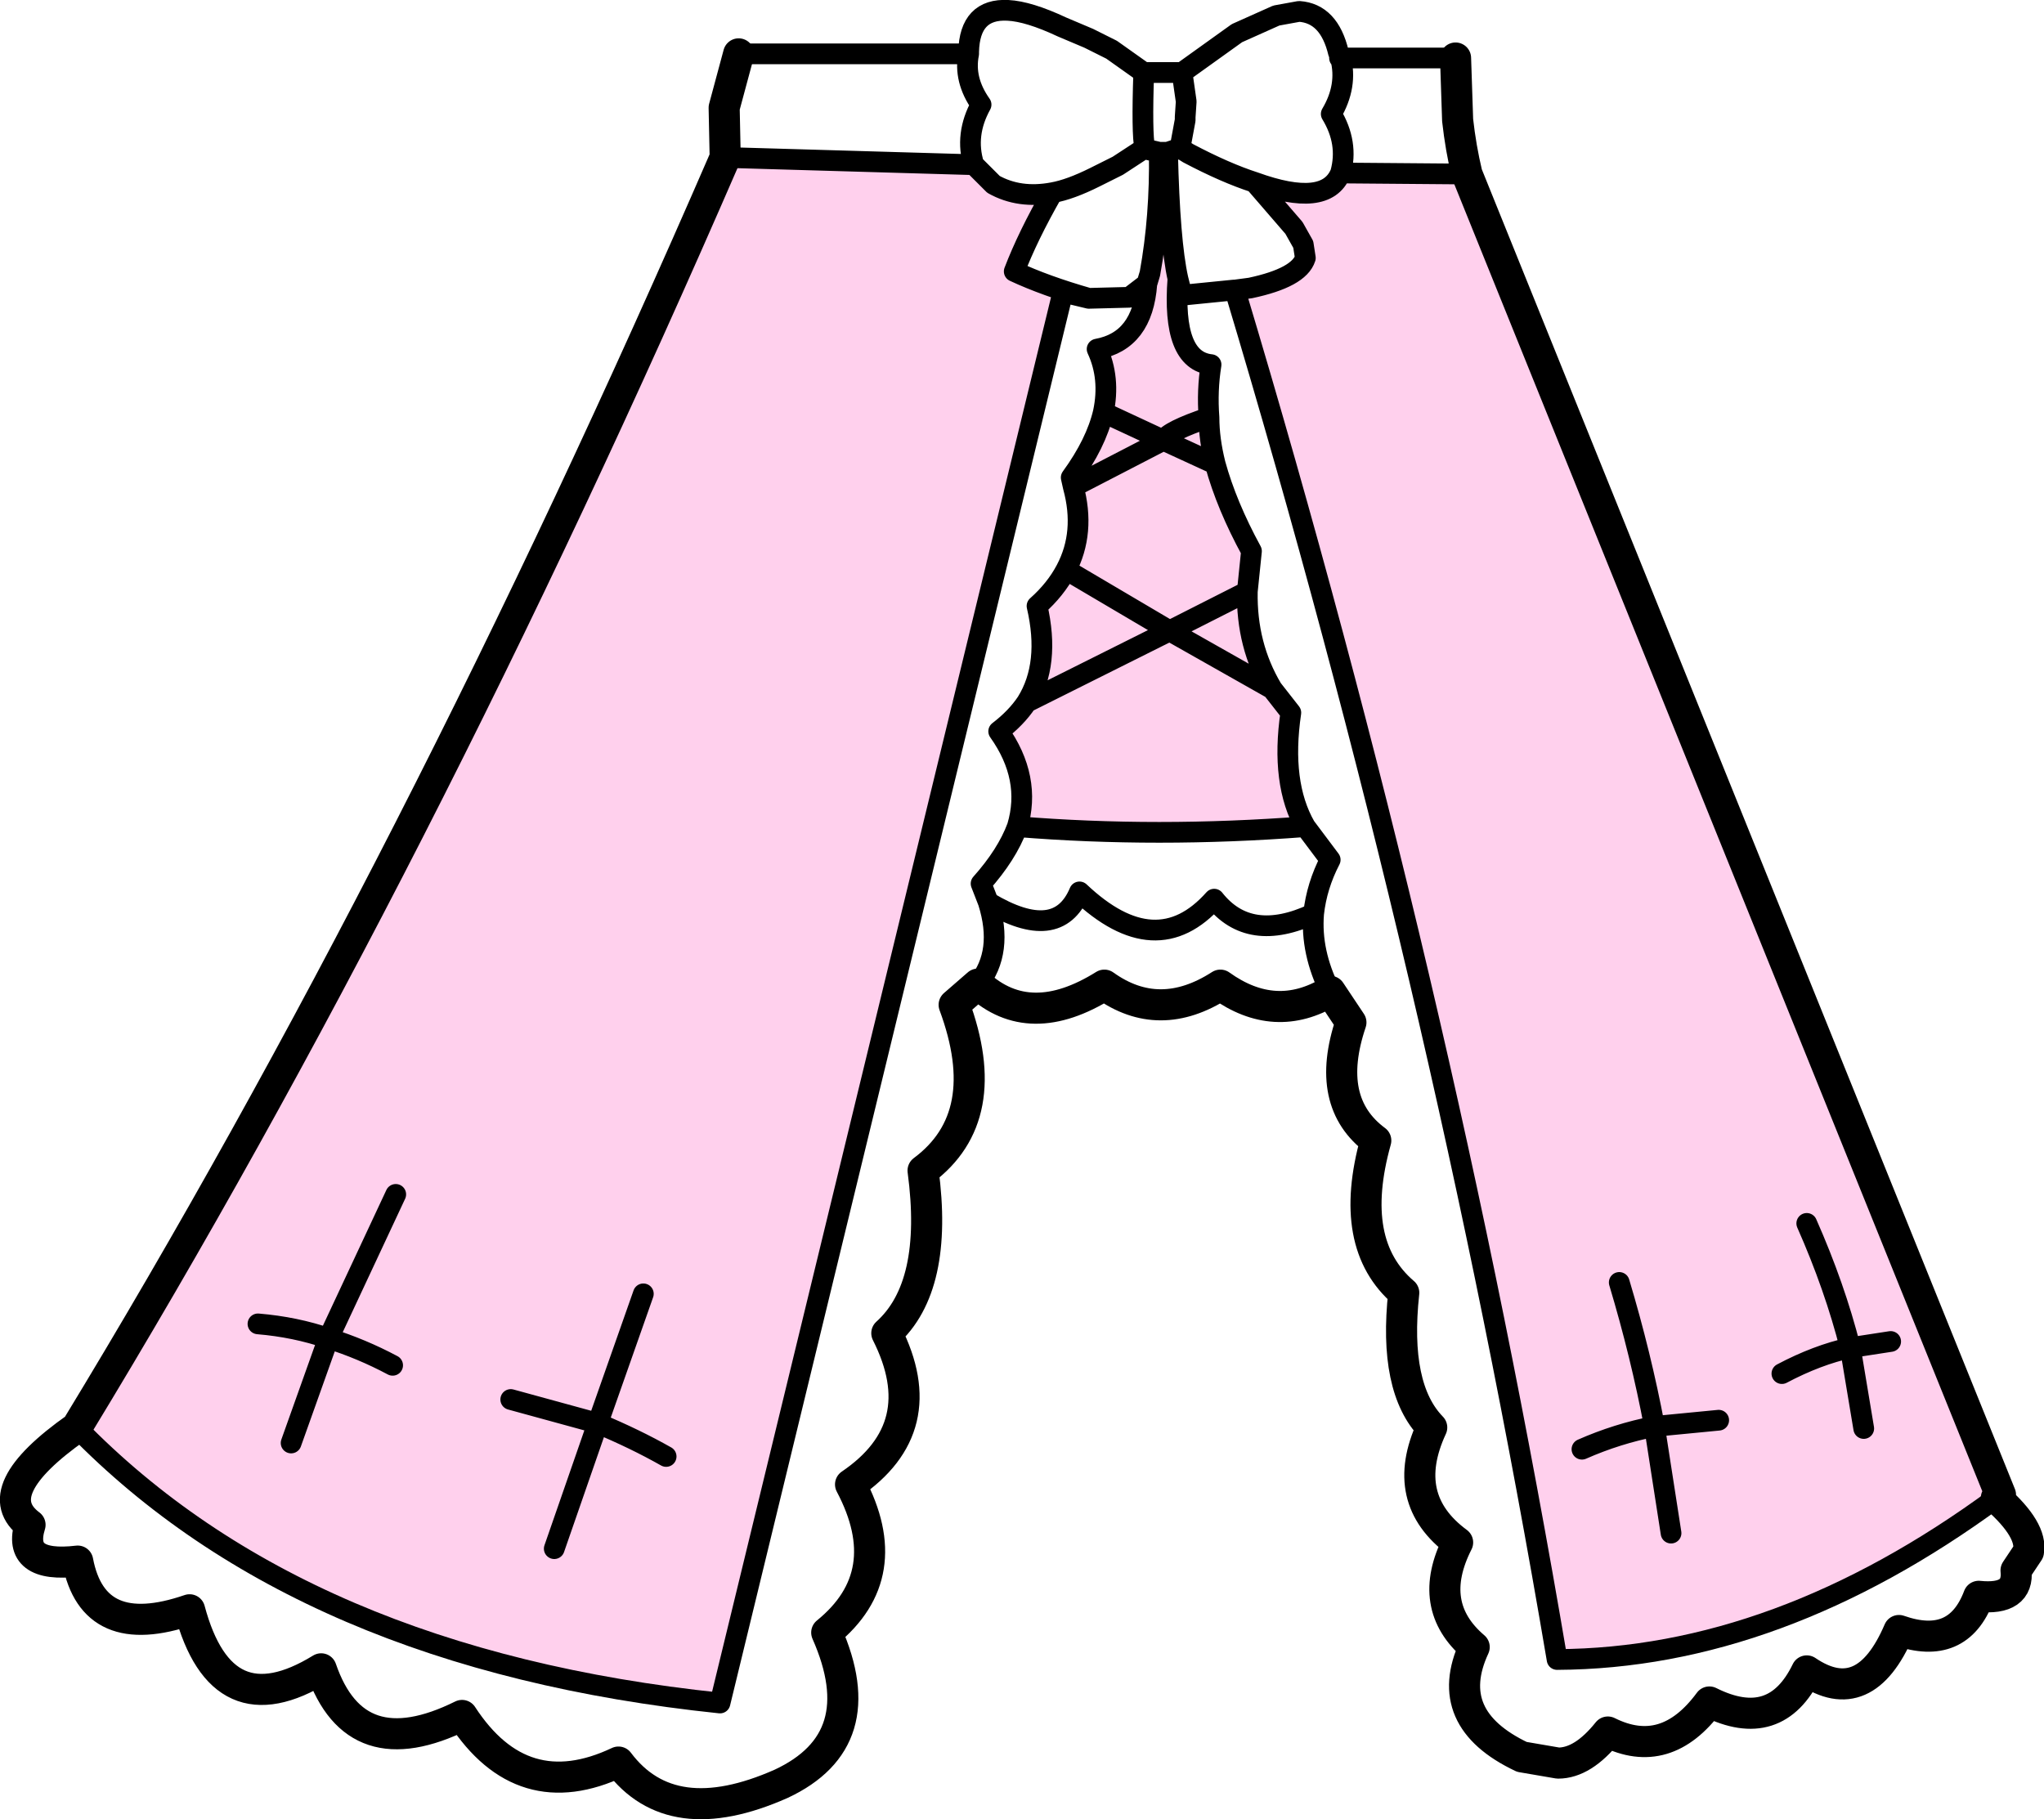 <?xml version="1.0" encoding="UTF-8" standalone="no"?>
<svg xmlns:xlink="http://www.w3.org/1999/xlink" height="87.8px" width="98.65px" xmlns="http://www.w3.org/2000/svg">
  <g transform="matrix(1.0, 0.0, 0.0, 1.0, 49.35, 43.75)">
    <path d="M21.45 -35.35 L47.2 28.4 47.0 28.55 Q36.45 36.3 25.8 36.35 20.25 3.55 10.25 -29.75 L11.0 -29.85 Q13.35 -30.35 13.65 -31.3 L13.55 -31.95 13.1 -32.75 11.2 -34.95 Q14.65 -33.7 15.35 -35.4 L21.45 -35.35 M-45.65 25.15 Q-29.2 -1.9 -14.35 -36.15 L-2.35 -35.8 -1.4 -34.85 Q-0.15 -34.15 1.45 -34.45 0.25 -32.35 -0.4 -30.65 1.1 -29.95 3.2 -29.35 L1.95 -29.65 -14.6 38.45 Q-34.75 36.35 -45.65 25.15 M6.0 -30.05 L6.15 -30.55 Q6.65 -33.3 6.6 -36.4 L7.0 -36.4 Q7.1 -32.1 7.5 -30.3 7.2 -26.35 9.1 -26.15 8.9 -24.9 9.0 -23.6 9.0 -22.55 9.3 -21.35 9.85 -19.35 11.05 -17.15 L10.85 -15.2 Q10.8 -12.6 12.05 -10.5 L12.95 -9.35 Q12.45 -5.95 13.65 -3.85 6.5 -3.3 -0.25 -3.85 0.45 -6.2 -1.15 -8.45 -0.3 -9.1 0.2 -9.85 1.35 -11.7 0.7 -14.5 1.6 -15.3 2.1 -16.25 3.05 -18.05 2.45 -20.25 L2.35 -20.7 Q3.55 -22.35 3.9 -23.85 4.25 -25.5 3.6 -26.9 5.8 -27.3 6.0 -30.05 M33.6 24.8 L30.5 25.1 Q29.85 21.65 28.8 18.15 29.85 21.65 30.5 25.1 L33.6 24.8 M27.0 26.2 Q28.7 25.45 30.5 25.1 L31.3 30.25 30.5 25.1 Q28.7 25.45 27.0 26.2 M36.65 22.55 Q38.35 21.65 39.95 21.3 L40.6 25.2 39.95 21.3 Q38.35 21.65 36.65 22.55 M41.9 21.0 L39.95 21.3 Q39.2 18.35 37.85 15.3 39.2 18.35 39.95 21.3 L41.9 21.0 M0.2 -9.85 L7.1 -13.3 12.05 -10.5 7.1 -13.3 0.2 -9.85 M10.85 -15.2 L7.1 -13.3 2.1 -16.25 7.1 -13.3 10.85 -15.2 M9.0 -23.6 Q7.05 -22.95 6.8 -22.5 L3.9 -23.85 6.8 -22.5 Q7.05 -22.95 9.0 -23.6 M2.45 -20.25 L6.8 -22.5 9.3 -21.35 6.8 -22.5 2.45 -20.25 M-17.2 26.55 Q-18.7 25.7 -20.5 24.95 L-18.3 18.7 -20.5 24.95 Q-18.7 25.7 -17.2 26.55 M-24.7 23.8 L-20.5 24.95 -22.6 31.0 -20.5 24.95 -24.7 23.8 M-30.4 22.15 Q-31.9 21.35 -33.5 20.85 L-30.25 13.9 -33.5 20.85 Q-31.9 21.35 -30.4 22.15 M-36.9 20.15 Q-35.1 20.3 -33.5 20.85 L-35.3 25.9 -33.5 20.85 Q-35.1 20.3 -36.9 20.15" fill="#ffd0ed" fill-rule="evenodd" stroke="none"/>
    <path d="M20.9 -40.95 L21.0 -37.95 Q21.15 -36.6 21.45 -35.35 L47.2 28.4 47.0 28.55 Q48.75 30.1 48.55 31.15 L47.95 32.05 Q48.1 33.5 46.15 33.3 45.15 35.95 42.3 34.95 40.65 38.8 37.85 36.9 36.35 40.0 33.15 38.4 31.05 41.25 28.25 39.85 27.05 41.35 25.85 41.35 L24.1 41.05 Q20.2 39.2 21.8 35.75 19.45 33.75 21.0 30.7 18.15 28.6 19.75 25.15 17.9 23.25 18.4 18.65 15.65 16.3 17.05 11.3 14.55 9.45 15.85 5.6 L14.85 4.1 Q12.2 5.7 9.55 3.8 6.6 5.7 3.95 3.8 0.35 6.05 -2.15 3.75 L-3.3 4.75 Q-1.3 10.15 -4.8 12.75 -4.05 18.35 -6.55 20.6 -4.25 25.15 -8.3 27.9 -6.0 32.25 -9.45 35.05 -7.15 40.25 -11.65 42.35 -16.95 44.7 -19.5 41.3 -24.15 43.5 -27.05 39.05 -32.2 41.6 -33.85 36.8 -38.65 39.75 -40.2 33.95 -44.85 35.55 -45.6 31.6 -48.55 31.95 -47.9 29.85 -50.05 28.25 -45.65 25.15 -29.2 -1.9 -14.35 -36.15 L-14.4 -38.55 -13.7 -41.15" fill="none" stroke="#000000" stroke-linecap="round" stroke-linejoin="round" stroke-width="1.5"/>
    <path d="M-13.7 -41.15 L-2.6 -41.15 -2.6 -41.25 Q-2.55 -43.35 -0.7 -43.25 0.3 -43.2 1.9 -42.45 L3.2 -41.9 4.3 -41.35 5.85 -40.25 7.7 -40.25 10.35 -42.15 12.25 -43.0 13.35 -43.2 Q14.8 -43.1 15.25 -41.2 L15.3 -41.1 15.35 -40.95 20.9 -40.95 M15.3 -41.1 L15.3 -40.95 15.35 -40.95 Q15.7 -39.6 14.9 -38.25 15.75 -36.85 15.35 -35.4 L21.45 -35.35 M7.0 -36.4 L7.6 -36.6 7.85 -37.95 7.85 -38.1 7.9 -38.85 7.7 -40.25 M11.2 -34.95 Q9.8 -35.4 8.0 -36.35 L7.6 -36.6 M6.6 -36.4 L5.95 -36.55 5.9 -36.6 4.6 -35.75 3.5 -35.2 Q2.3 -34.6 1.45 -34.45 0.25 -32.35 -0.4 -30.65 1.1 -29.95 3.2 -29.35 L5.15 -29.4 6.0 -30.05 6.15 -30.55 Q6.65 -33.3 6.6 -36.4 L7.0 -36.4 Q7.1 -32.1 7.5 -30.3 L7.7 -29.5 10.2 -29.75 10.25 -29.75 11.0 -29.85 Q13.35 -30.35 13.65 -31.3 L13.55 -31.95 13.1 -32.75 11.2 -34.95 Q14.65 -33.7 15.35 -35.4 M-45.65 25.15 Q-34.75 36.35 -14.6 38.45 L1.95 -29.65 3.2 -29.35 M7.5 -30.3 Q7.2 -26.35 9.1 -26.15 8.9 -24.9 9.0 -23.6 9.0 -22.55 9.3 -21.35 9.85 -19.35 11.05 -17.15 L10.85 -15.2 Q10.8 -12.6 12.05 -10.5 L12.95 -9.35 Q12.45 -5.95 13.65 -3.85 L14.85 -2.25 Q14.2 -1.0 14.05 0.35 13.9 2.2 14.85 4.1 M-0.25 -3.85 Q0.45 -6.2 -1.15 -8.45 -0.3 -9.1 0.2 -9.85 1.35 -11.7 0.7 -14.5 1.6 -15.3 2.1 -16.25 3.05 -18.05 2.45 -20.25 L2.35 -20.7 Q3.55 -22.35 3.9 -23.85 4.25 -25.5 3.6 -26.9 5.8 -27.3 6.0 -30.05 M5.85 -40.25 Q5.75 -37.3 5.9 -36.6 M9.3 -21.35 L6.8 -22.5 2.45 -20.25 M3.9 -23.85 L6.8 -22.5 Q7.05 -22.95 9.0 -23.6 M2.1 -16.25 L7.1 -13.3 10.85 -15.2 M12.05 -10.5 L7.1 -13.3 0.2 -9.85 M37.85 15.3 Q39.2 18.35 39.95 21.3 L41.9 21.0 M40.6 25.2 L39.95 21.3 Q38.35 21.65 36.65 22.55 M31.3 30.25 L30.5 25.1 Q28.7 25.45 27.0 26.2 M28.8 18.15 Q29.85 21.65 30.5 25.1 L33.6 24.8 M47.0 28.55 Q36.45 36.3 25.8 36.35 20.25 3.55 10.25 -29.75 M-0.25 -3.85 Q-0.75 -2.5 -2.0 -1.1 L-1.65 -0.2 Q1.7 1.8 2.75 -0.7 6.45 2.8 9.25 -0.35 10.95 1.8 14.05 0.35 M-2.35 -35.8 Q-2.8 -37.25 -2.0 -38.7 -2.85 -39.9 -2.6 -41.15 M1.45 -34.45 Q-0.15 -34.15 -1.4 -34.85 L-2.35 -35.8 -14.35 -36.15 M-35.3 25.9 L-33.5 20.85 Q-35.1 20.3 -36.9 20.15 M-30.25 13.9 L-33.5 20.85 Q-31.9 21.35 -30.4 22.15 M-22.6 31.0 L-20.5 24.95 -24.7 23.8 M-18.3 18.7 L-20.5 24.95 Q-18.7 25.7 -17.2 26.55 M-1.65 -0.2 Q-0.9 2.2 -2.15 3.75 M13.65 -3.85 Q6.5 -3.3 -0.25 -3.85" fill="none" stroke="#000000" stroke-linecap="round" stroke-linejoin="round" stroke-width="1.0"/>
  </g>
</svg>
